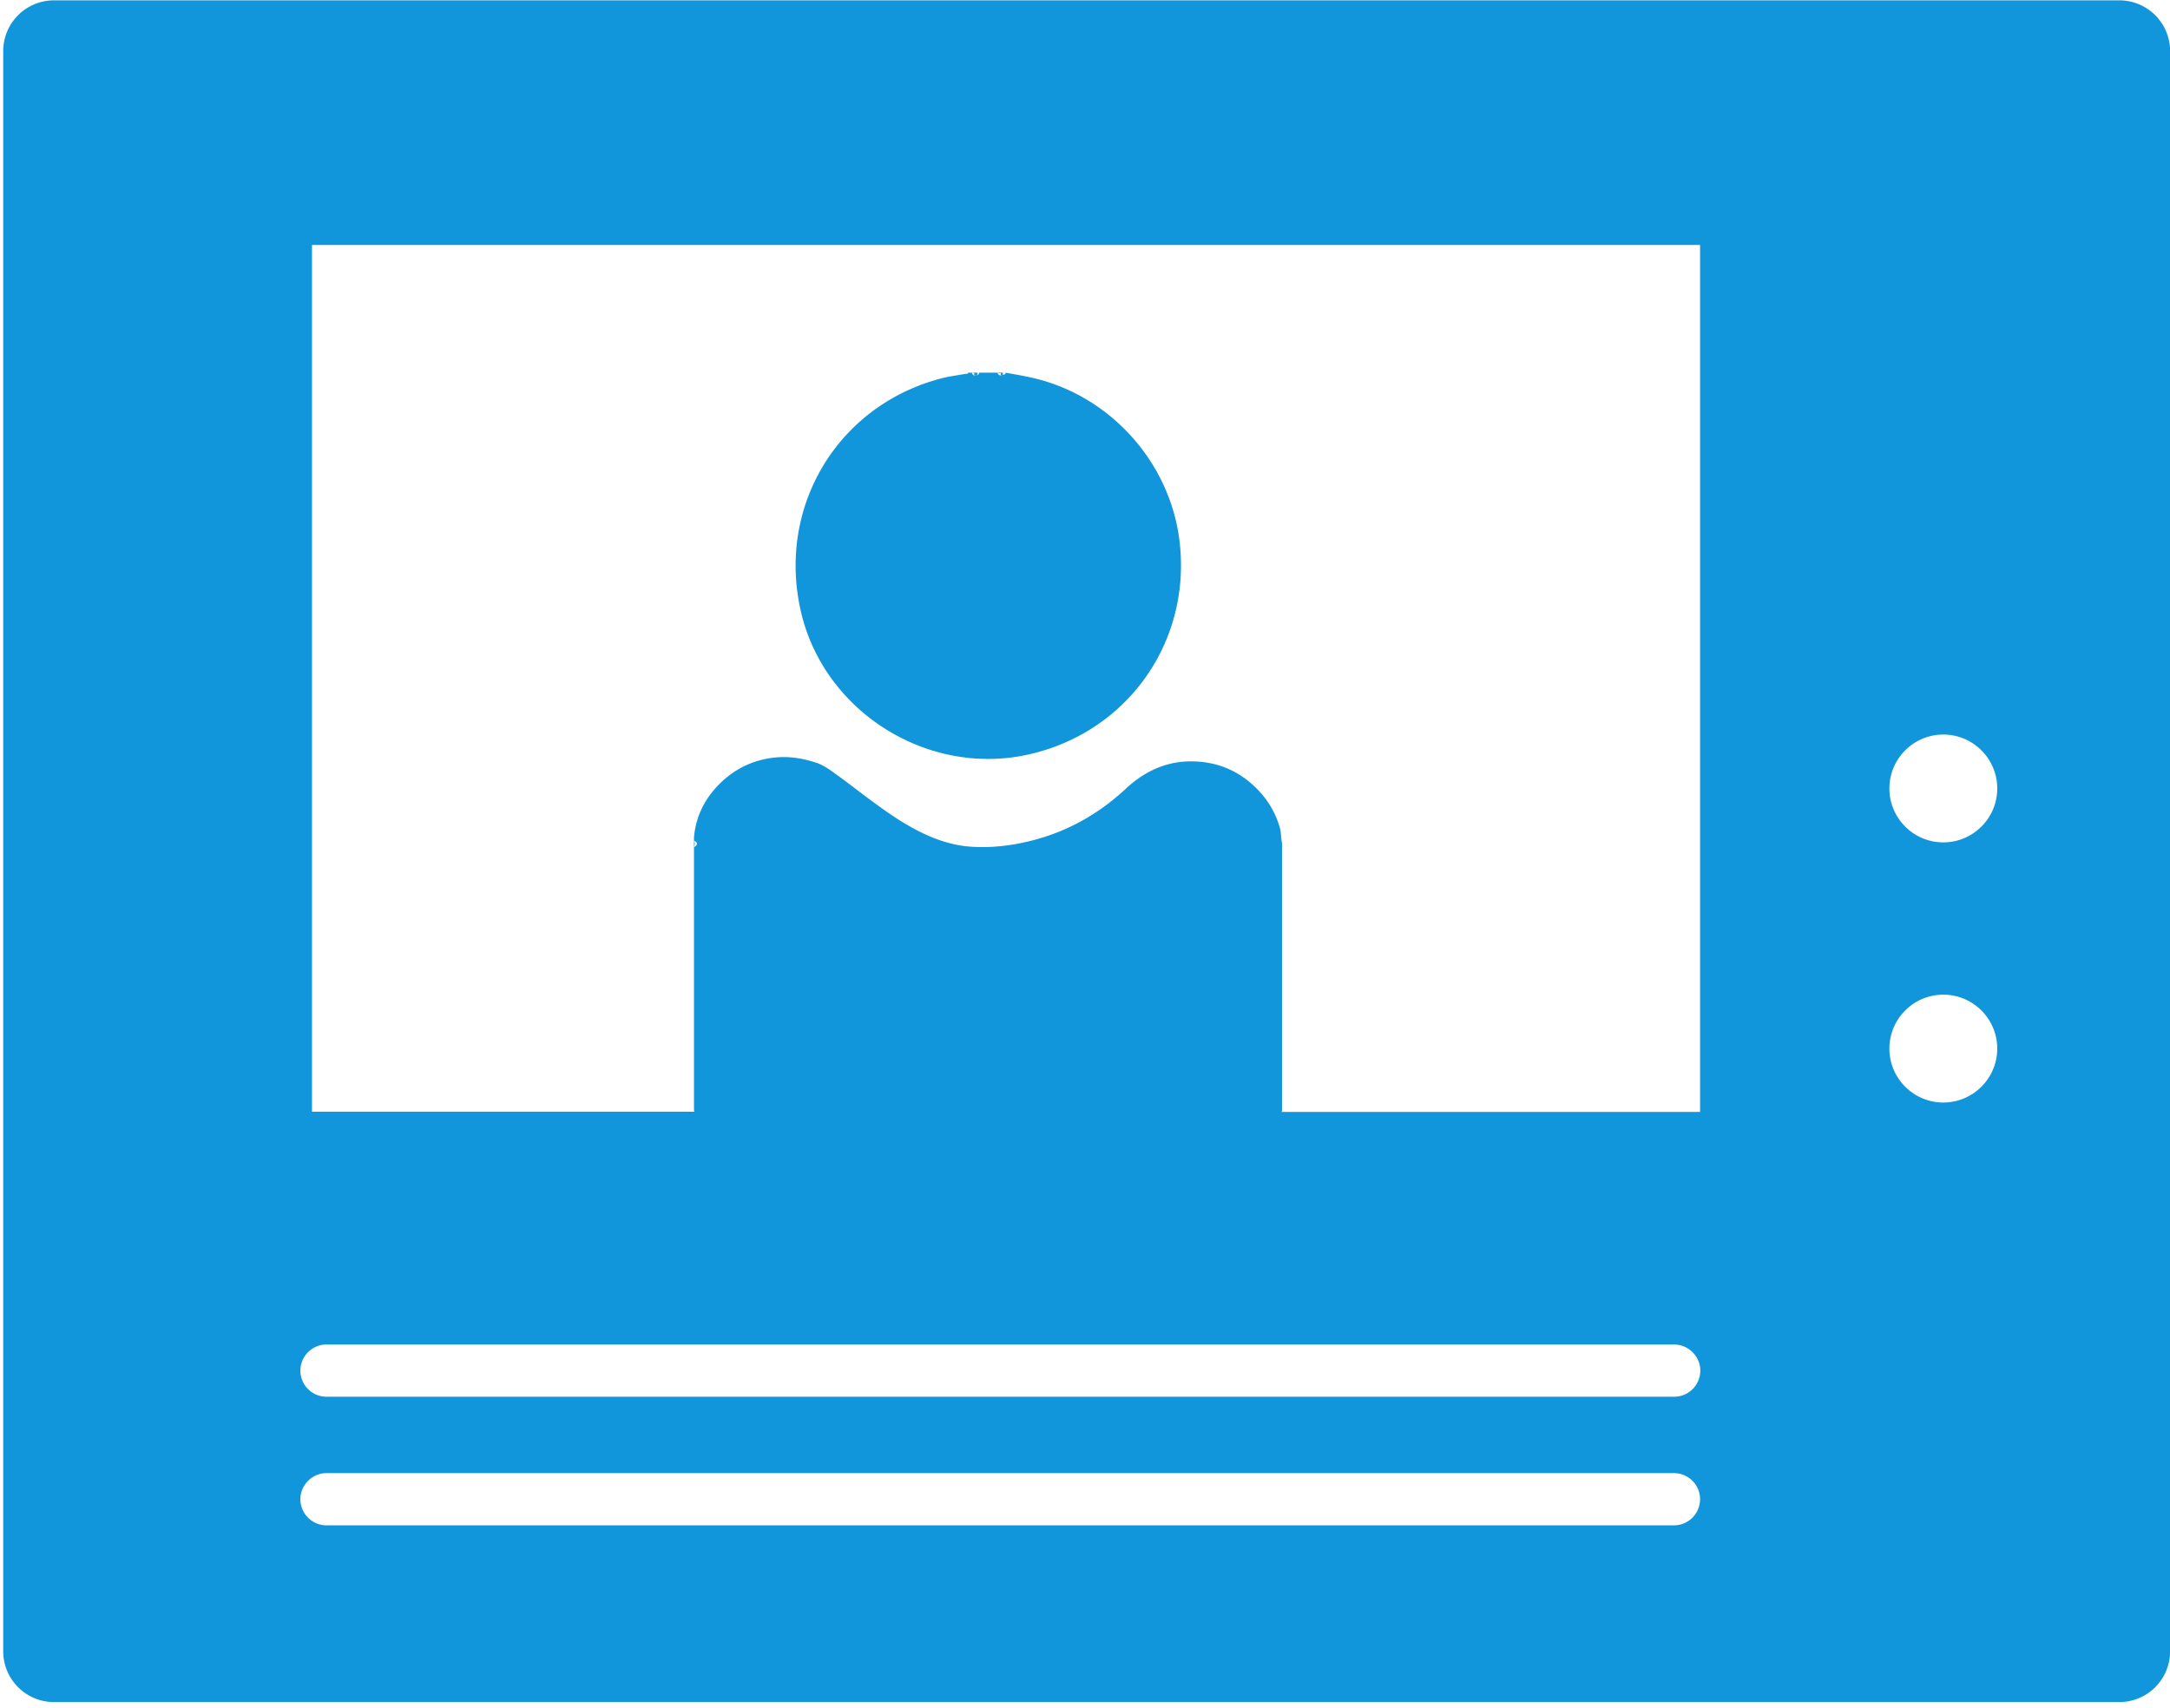 <?xml version="1.0" standalone="no"?><!DOCTYPE svg PUBLIC "-//W3C//DTD SVG 1.1//EN" "http://www.w3.org/Graphics/SVG/1.1/DTD/svg11.dtd"><svg t="1712028145402" class="icon" viewBox="0 0 1301 1024" version="1.1" xmlns="http://www.w3.org/2000/svg" p-id="54332" xmlns:xlink="http://www.w3.org/1999/xlink" width="254.102" height="200"><path d="M616.269 452.485c60.448-13.336 99.153-69.144 90.6-130.318-6.668-47.259-43.488-86.544-90.164-96.109-4.644-1.016-9.28-1.742-13.919-2.612h-1.302c-0.437 0.437-1.016 0.29-1.453 0.29-0.579 0-1.302 0.147-1.881-0.29h-12.467c-0.437 0.437-0.873 0.29-1.31 0.29-0.433 0-1.012 0-1.302-0.29h-2.608c-0.147 0.873-1.016 0.726-1.596 0.726-4.06 0.722-8.263 1.306-12.32 2.175-62.19 14.931-100.027 74.657-86.98 137.565 12.467 61.464 75.383 102.055 136.7 88.572zM1270.625 0.206H32.367a30.438 30.438 0 0 0-30.442 30.442v959.5a30.438 30.438 0 0 0 30.442 30.442h1238.258a30.438 30.438 0 0 0 30.442-30.442V30.649a30.438 30.438 0 0 0-30.442-30.442z m-267.018 914.416H195.735a15.681 15.681 0 0 1-15.654-15.654c0-8.553 7.104-15.658 15.654-15.658h807.872a15.681 15.681 0 0 1 15.654 15.658 15.681 15.681 0 0 1-15.654 15.654z m15.797-92.775a15.681 15.681 0 0 1-15.654 15.658H195.735a15.681 15.681 0 0 1-15.654-15.658 15.681 15.681 0 0 1 15.654-15.654h807.872c8.696 0 15.797 7.104 15.797 15.654z m0-155.108h-251.071c0.29-0.437 0.29-1.016 0.29-1.885v-159.315c-0.722-3.187-0.437-6.521-1.449-9.708a53.597 53.597 0 0 0-10.581-19.567c-11.597-13.487-26.529-20.155-44.215-19.718-14.495 0.437-26.818 6.525-37.4 16.38-18.845 17.543-40.734 28.704-66.104 33.197-9.855 1.738-19.857 2.318-29.859 1.306-14.499-1.742-27.255-7.831-39.575-15.511-12.613-7.978-24.211-17.396-36.241-26.239-4.493-3.191-8.7-6.668-14.062-8.406-7.974-2.612-16.09-3.917-24.643-3.044-12.32 1.302-22.901 6.231-31.748 14.495-9.565 8.986-15.511 20.004-16.67 33.34v2.032c0.579 1.302 0.579 2.608 0 3.913v156.704c0 0.869 0 1.449 0.29 1.881h-229.328V146.908h832.222v519.831h0.147z m145.69-5.652c-17.829 0-32.327-14.499-32.327-32.327 0-17.833 14.499-32.327 32.327-32.327 17.829 0 32.327 14.495 32.327 32.327 0 17.829-14.499 32.327-32.327 32.327z m0-155.981c-17.829 0-32.327-14.495-32.327-32.323 0-17.833 14.499-32.327 32.327-32.327 17.829 0 32.327 14.495 32.327 32.327 0 17.829-14.499 32.323-32.327 32.323z m-749.016-1.012c2.699 1.302 2.024 2.608 0 3.913v-3.913z m184.876-279.298c-1.052 0.337-2.104 0.675-2.949-1.349h2.953c0.21 0.337 0.421 0.675 0.421 1.012-0.21 0.337-0.421 0.337-0.421 0.337z m-15.32 0c-1.266 0.337-2.532 0.675-2.85-1.349h2.85c0.635 0.337 0.635 0.675 0.318 1.012 0 0 0 0.337-0.318 0.337z m-1.548 0v-1.349h3.04c-0.337 1.687-1.687 1.687-3.036 1.349z m15.947 0v-1.349h3.036c-0.675 1.687-2.024 1.349-3.036 1.349z" fill="#1296db" p-id="54333"></path></svg>